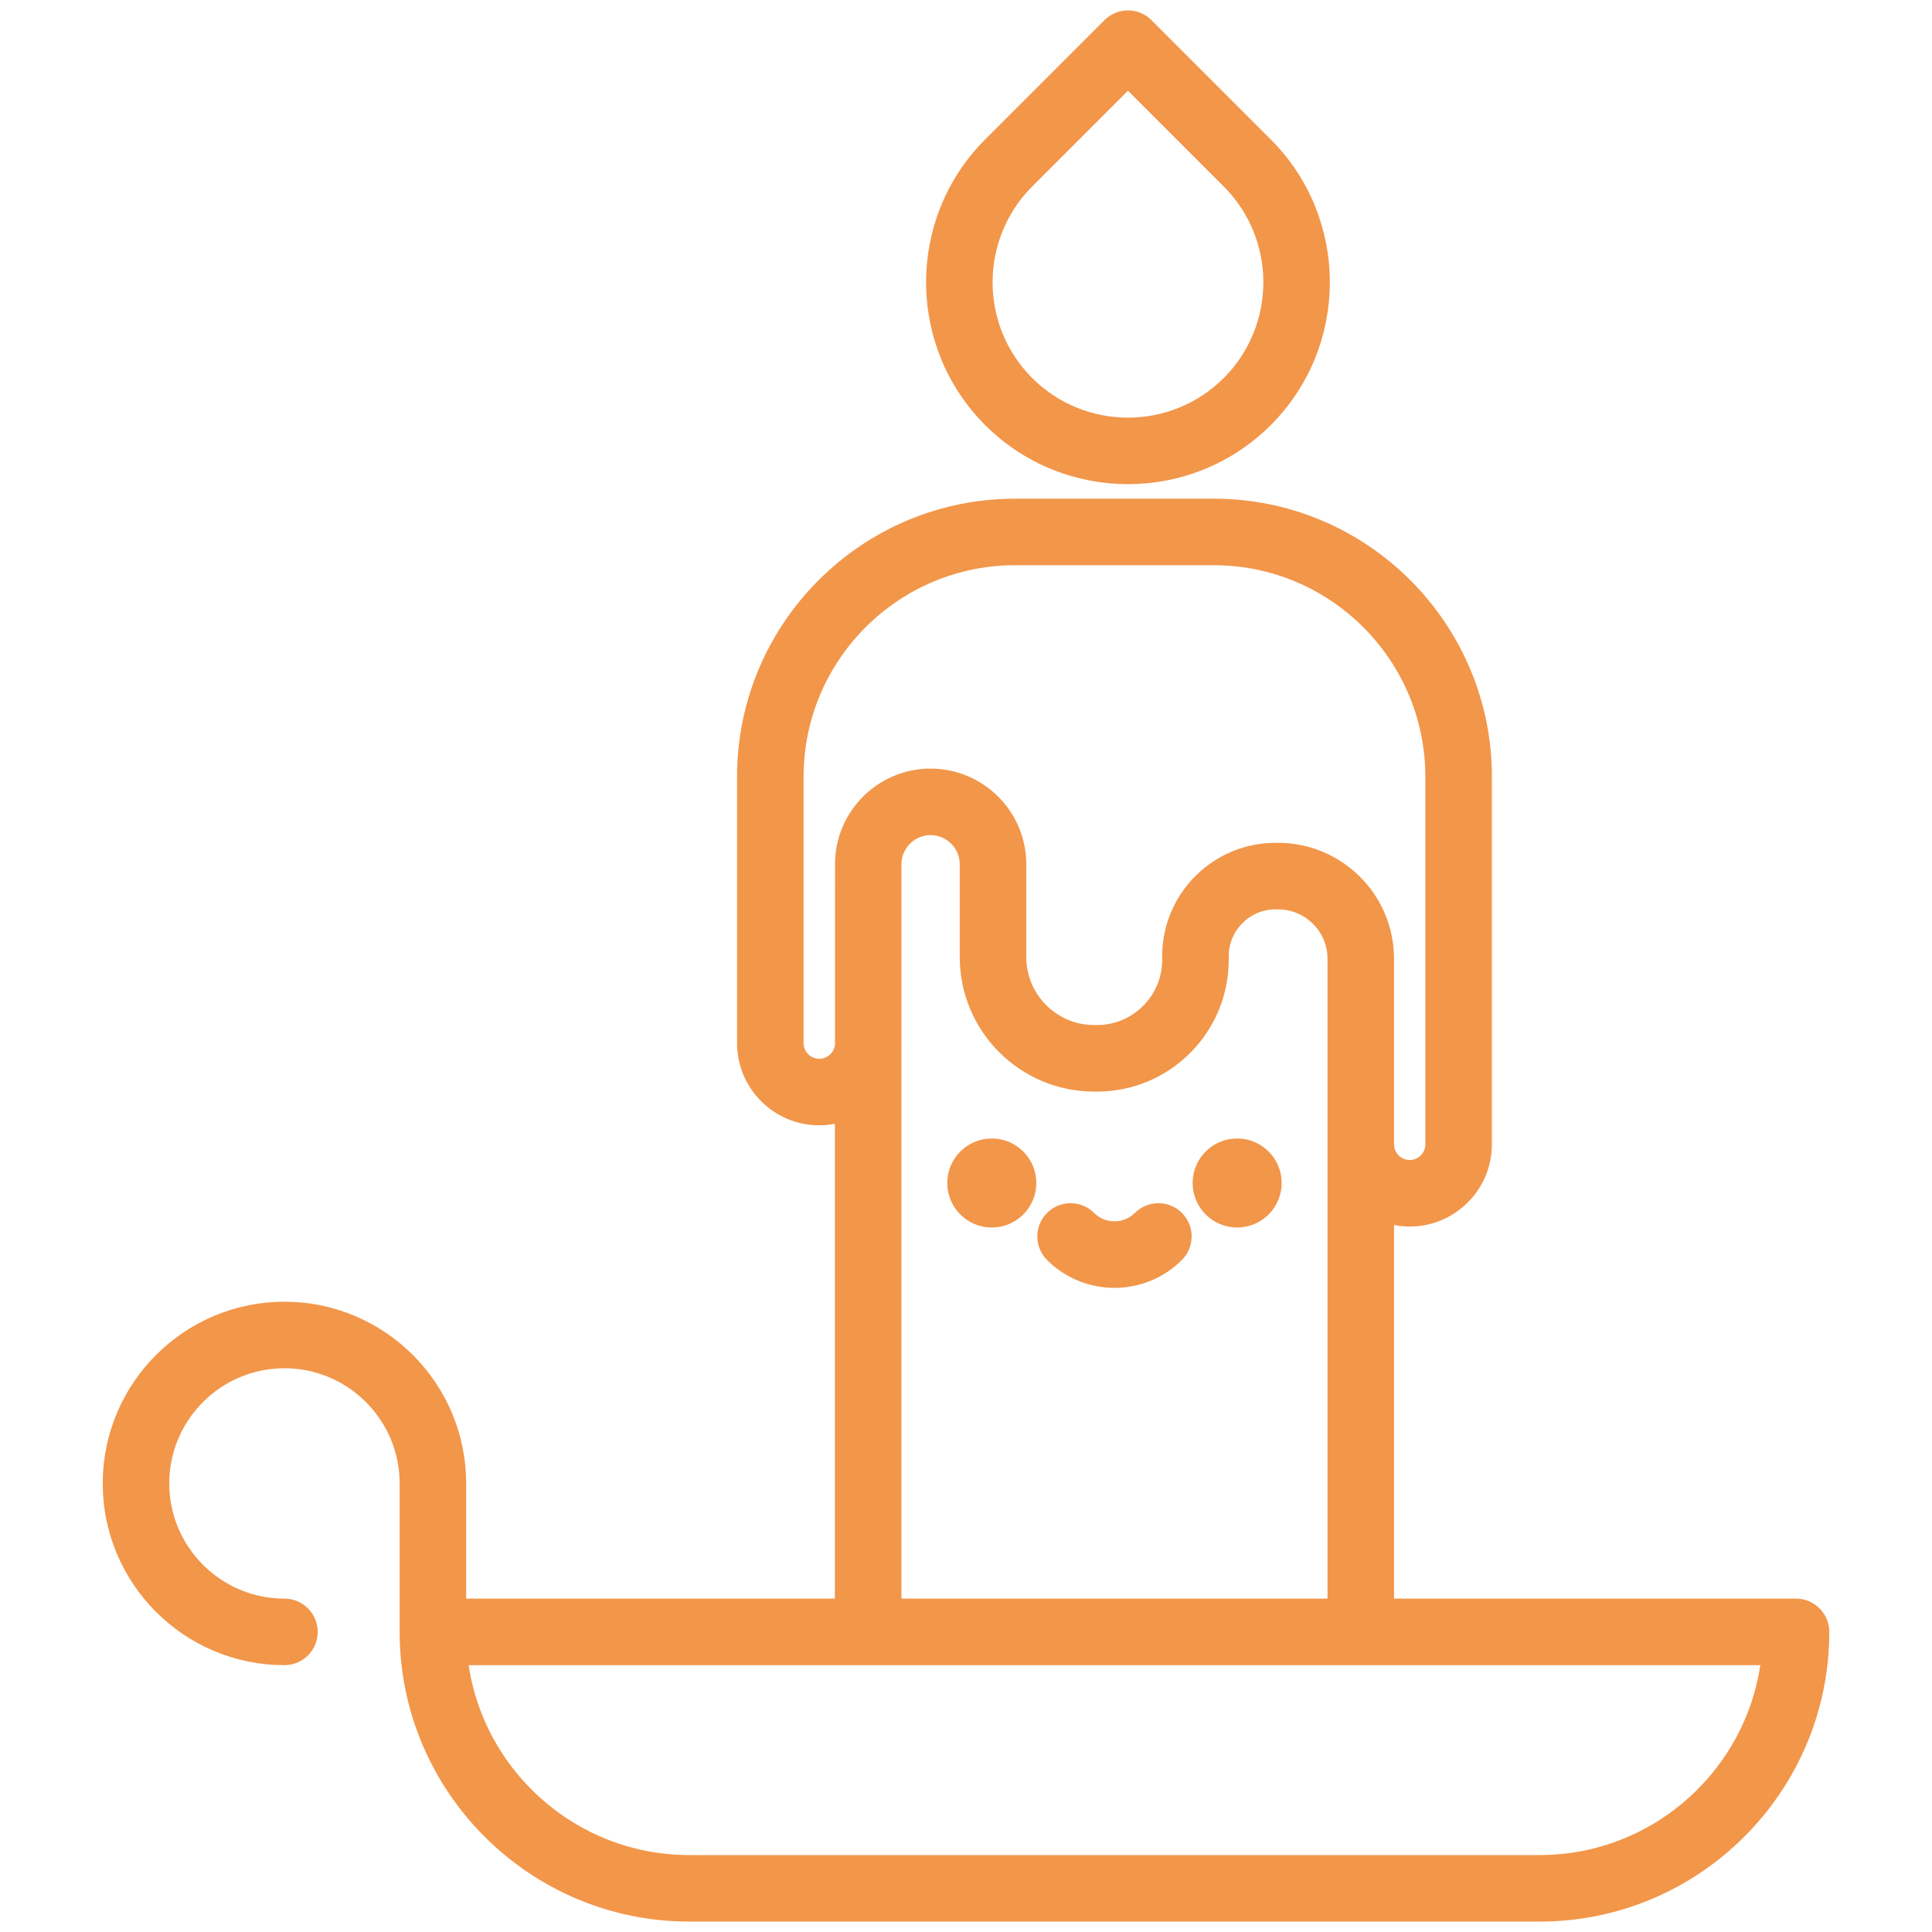 <!DOCTYPE svg PUBLIC "-//W3C//DTD SVG 1.1//EN" "http://www.w3.org/Graphics/SVG/1.1/DTD/svg11.dtd">
<!-- Uploaded to: SVG Repo, www.svgrepo.com, Transformed by: SVG Repo Mixer Tools -->
<svg fill="#f2964a" height="800px" width="800px" version="1.1" id="Capa_1" xmlns="http://www.w3.org/2000/svg" xmlns:xlink="http://www.w3.org/1999/xlink" viewBox="-4.21 -4.21 429.43 429.43" xml:space="preserve" stroke="#f2964a" stroke-width="3.789">
<g id="SVGRepo_bgCarrier" stroke-width="0"/>
<g id="SVGRepo_tracerCarrier" stroke-linecap="round" stroke-linejoin="round" stroke="#CCCCCC" stroke-width="0.842"/>
<g id="SVGRepo_iconCarrier"> <g> <path d="M394.997,353.016h-91.241v-87.418c1.685,0.588,3.488,0.923,5.371,0.923c9.028,0,16.374-7.345,16.374-16.375v-81.705 c0-33.036-26.877-59.913-59.913-59.913h-44.166c-33.036,0-59.913,26.877-59.913,59.913v59.206c0,9.029,7.346,16.375,16.375,16.375 c1.884,0,3.687-0.336,5.373-0.924v109.918H97.513v-27.498c0-21.228-17.271-38.498-38.499-38.498s-38.498,17.27-38.498,38.498 s17.27,38.498,38.498,38.498c3.038,0,5.5-2.462,5.5-5.5s-2.462-5.5-5.5-5.5c-15.163,0-27.498-12.336-27.498-27.498 s12.335-27.498,27.498-27.498s27.499,12.336,27.499,27.498v32.998c0,34.461,28.036,62.497,62.497,62.497H338 c34.461,0,62.497-28.036,62.497-62.497C400.497,355.478,398.034,353.016,394.997,353.016z M177.883,233.022 c-2.963,0-5.375-2.411-5.375-5.375v-59.206c0-26.971,21.942-48.913,48.913-48.913h44.166c26.971,0,48.913,21.942,48.913,48.913 v81.705c0,2.964-2.411,5.375-5.374,5.375c-2.951,0-5.35-2.39-5.371-5.336V208.9c0-0.052-0.006-0.102-0.008-0.154 c-0.082-13.094-10.756-23.722-23.869-23.723h-0.551h-0.001c-6.229,0-12.086,2.426-16.491,6.829 c-4.405,4.405-6.832,10.262-6.832,16.492v0.782c0,4.38-1.706,8.499-4.804,11.596c-3.098,3.097-7.215,4.802-11.593,4.802 c-0.001,0-0.002,0-0.003,0l-0.605,0c-9.369-0.001-16.991-7.624-16.991-16.993l-0.001-20.633c0-10.683-8.691-19.374-19.375-19.374 c-10.489,0-19.036,8.383-19.345,18.798c-0.02,0.19,0,40.339,0,40.339C183.279,230.618,180.842,233.022,177.883,233.022z M194.258,187.899c0-4.618,3.757-8.374,8.375-8.374s8.375,3.757,8.375,8.375l0.001,20.633c0,15.433,12.556,27.991,27.988,27.993 l0.605,0c0.002,0,0.003,0,0.004,0c7.317,0,14.197-2.849,19.372-8.023c5.176-5.175,8.026-12.056,8.026-19.375v-0.782 c0-3.292,1.282-6.386,3.609-8.713s5.422-3.608,8.714-3.608h0.001h0.551c7.098,0,12.873,5.776,12.873,12.875l0.004,144.117h-98.5 L194.258,187.899z M338,410.013H149.01c-26.538,0-48.452-20.178-51.206-45.997h291.401 C386.451,389.835,364.538,410.013,338,410.013z"/> <path d="M246.505,101.508c11.011,0,22.022-4.191,30.404-12.573c16.765-16.765,16.765-44.043,0-60.808L250.393,1.611 c-2.146-2.148-5.631-2.148-7.777,0L216.1,28.126c-16.765,16.765-16.765,44.043,0,60.809 C224.482,97.317,235.494,101.508,246.505,101.508z M223.878,35.905l22.627-22.626l22.627,22.626 c12.476,12.476,12.476,32.776,0,45.252c-12.478,12.476-32.776,12.475-45.254,0C211.402,68.681,211.402,48.38,223.878,35.905z"/> <circle cx="216.238" cy="258.737" r="8"/> <circle cx="270.774" cy="258.737" r="8"/> <path d="M249.376,266.73c-3.236,3.237-8.503,3.236-11.739,0c-2.146-2.148-5.63-2.148-7.778,0c-2.147,2.148-2.147,5.63,0.001,7.778 c3.763,3.762,8.705,5.644,13.646,5.644c4.942,0,9.885-1.881,13.647-5.644c2.148-2.148,2.148-5.63,0.001-7.778 C255.007,264.582,251.523,264.581,249.376,266.73z"/> </g> </g>
</svg>